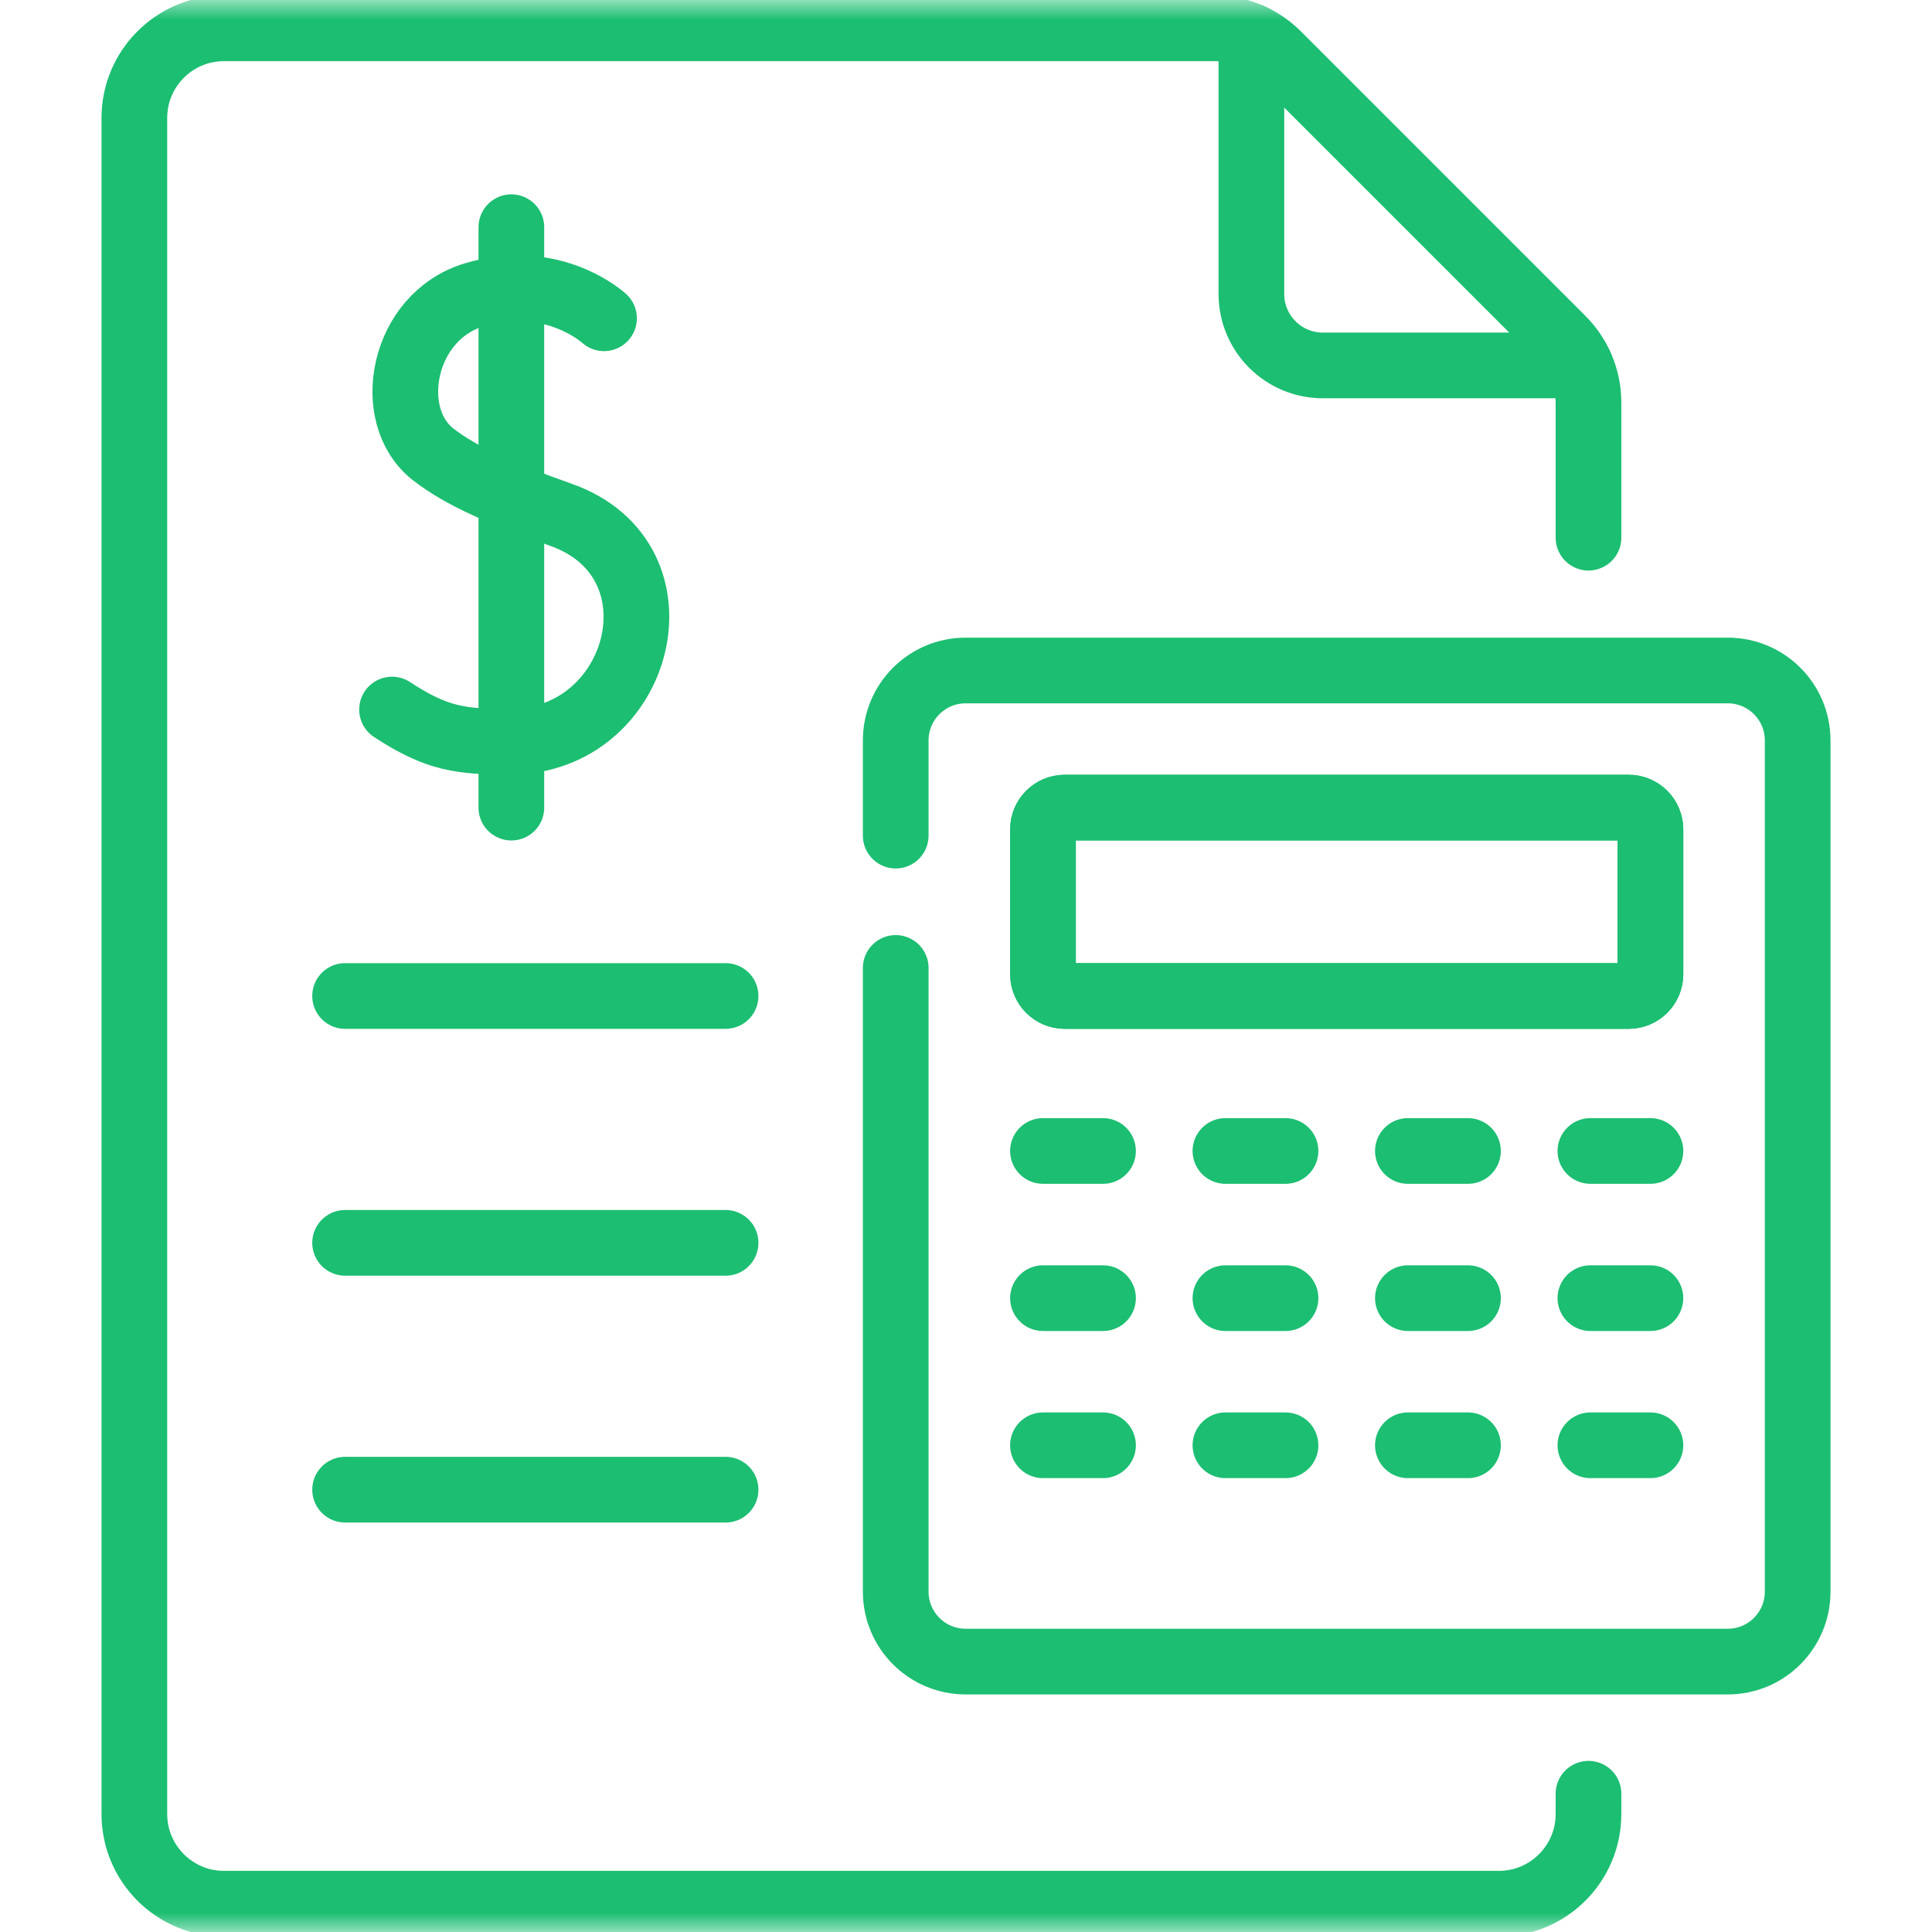 <svg width="50" height="50" viewBox="0 0 50 50" fill="none" xmlns="http://www.w3.org/2000/svg">
<path d="M18.778 25.776H8.931" stroke="#1CBE72" stroke-width="1.7" stroke-miterlimit="10" stroke-linecap="round" stroke-linejoin="round"/>
<path d="M18.778 32.165H8.931" stroke="#1CBE72" stroke-width="1.7" stroke-miterlimit="10" stroke-linecap="round" stroke-linejoin="round"/>
<path d="M18.778 38.553H8.931" stroke="#1CBE72" stroke-width="1.7" stroke-miterlimit="10" stroke-linecap="round" stroke-linejoin="round"/>
<path d="M26.992 29.787H28.546" stroke="#1CBE72" stroke-width="1.7" stroke-miterlimit="10" stroke-linecap="round" stroke-linejoin="round"/>
<path d="M31.714 29.787H33.269" stroke="#1CBE72" stroke-width="1.7" stroke-miterlimit="10" stroke-linecap="round" stroke-linejoin="round"/>
<path d="M36.436 29.787H37.991" stroke="#1CBE72" stroke-width="1.7" stroke-miterlimit="10" stroke-linecap="round" stroke-linejoin="round"/>
<path d="M41.159 29.787H42.713" stroke="#1CBE72" stroke-width="1.7" stroke-miterlimit="10" stroke-linecap="round" stroke-linejoin="round"/>
<path d="M26.992 33.596H28.546" stroke="#1CBE72" stroke-width="1.7" stroke-miterlimit="10" stroke-linecap="round" stroke-linejoin="round"/>
<path d="M31.714 33.596H33.269" stroke="#1CBE72" stroke-width="1.7" stroke-miterlimit="10" stroke-linecap="round" stroke-linejoin="round"/>
<path d="M36.436 33.596H37.991" stroke="#1CBE72" stroke-width="1.7" stroke-miterlimit="10" stroke-linecap="round" stroke-linejoin="round"/>
<path d="M41.159 33.596H42.713" stroke="#1CBE72" stroke-width="1.7" stroke-miterlimit="10" stroke-linecap="round" stroke-linejoin="round"/>
<path d="M26.992 37.404H28.546" stroke="#1CBE72" stroke-width="1.7" stroke-miterlimit="10" stroke-linecap="round" stroke-linejoin="round"/>
<path d="M31.714 37.404H33.269" stroke="#1CBE72" stroke-width="1.7" stroke-miterlimit="10" stroke-linecap="round" stroke-linejoin="round"/>
<path d="M36.436 37.404H37.991" stroke="#1CBE72" stroke-width="1.7" stroke-miterlimit="10" stroke-linecap="round" stroke-linejoin="round"/>
<path d="M41.159 37.404H42.713" stroke="#1CBE72" stroke-width="1.7" stroke-miterlimit="10" stroke-linecap="round" stroke-linejoin="round"/>
<mask id="mask0_54_3941" style="mask-type:luminance" maskUnits="userSpaceOnUse" x="0" y="0" width="50" height="50">
<path d="M0 3.8147e-06H50V50H0V3.8147e-06Z" fill="white"/>
</mask>
<g mask="url(#mask0_54_3941)">
<path d="M15.632 8.237C15.632 8.237 14.309 7.017 12.27 7.631C10.398 8.195 9.933 10.757 11.205 11.755C11.936 12.329 13.035 12.8 14.517 13.323C17.833 14.495 16.607 19.172 13.234 19.194C11.918 19.203 11.302 19.12 10.146 18.363" stroke="#1CBE72" stroke-width="1.7" stroke-miterlimit="10" stroke-linecap="round" stroke-linejoin="round"/>
<path d="M13.234 5.88V20.901" stroke="#1CBE72" stroke-width="1.7" stroke-miterlimit="10" stroke-linecap="round" stroke-linejoin="round"/>
<path d="M23.181 25.05V41.192C23.181 42.192 23.992 43.002 24.992 43.002H44.713C45.713 43.002 46.523 42.192 46.523 41.192V19.162C46.523 18.162 45.713 17.352 44.713 17.352H24.992C23.992 17.352 23.181 18.162 23.181 19.162V21.626M42.713 25.213C42.713 25.524 42.461 25.776 42.15 25.776H27.555C27.244 25.776 26.992 25.524 26.992 25.213V21.465C26.992 21.154 27.244 20.901 27.555 20.901H42.15C42.461 20.901 42.713 21.154 42.713 21.465V25.213Z" stroke="#1CBE72" stroke-width="1.7" stroke-miterlimit="10" stroke-linecap="round" stroke-linejoin="round"/>
<path d="M42.15 20.901H27.555C27.244 20.901 26.992 21.154 26.992 21.465V25.213C26.992 25.524 27.244 25.776 27.555 25.776H42.15C42.461 25.776 42.713 25.524 42.713 25.213V21.465C42.713 21.154 42.461 20.901 42.15 20.901Z" stroke="#1CBE72" stroke-width="1.7" stroke-miterlimit="10" stroke-linecap="round" stroke-linejoin="round"/>
<path d="M41.11 13.915V10.419C41.11 9.782 40.851 9.197 40.43 8.777C39.358 7.704 33.066 1.413 33.066 1.413C32.87 1.217 32.639 1.056 32.386 0.941C32.087 0.805 31.759 0.732 31.424 0.732H5.798C4.516 0.732 3.477 1.772 3.477 3.054V46.946C3.477 48.228 4.516 49.268 5.798 49.268H38.789C40.071 49.268 41.11 48.228 41.11 46.946V46.422" stroke="#1CBE72" stroke-width="1.7" stroke-miterlimit="10" stroke-linecap="round" stroke-linejoin="round"/>
<path d="M40.899 9.457H34.235C33.214 9.457 32.386 8.629 32.386 7.608V0.941" stroke="#1CBE72" stroke-width="1.7" stroke-miterlimit="10" stroke-linecap="round" stroke-linejoin="round"/>
</g>
</svg>
